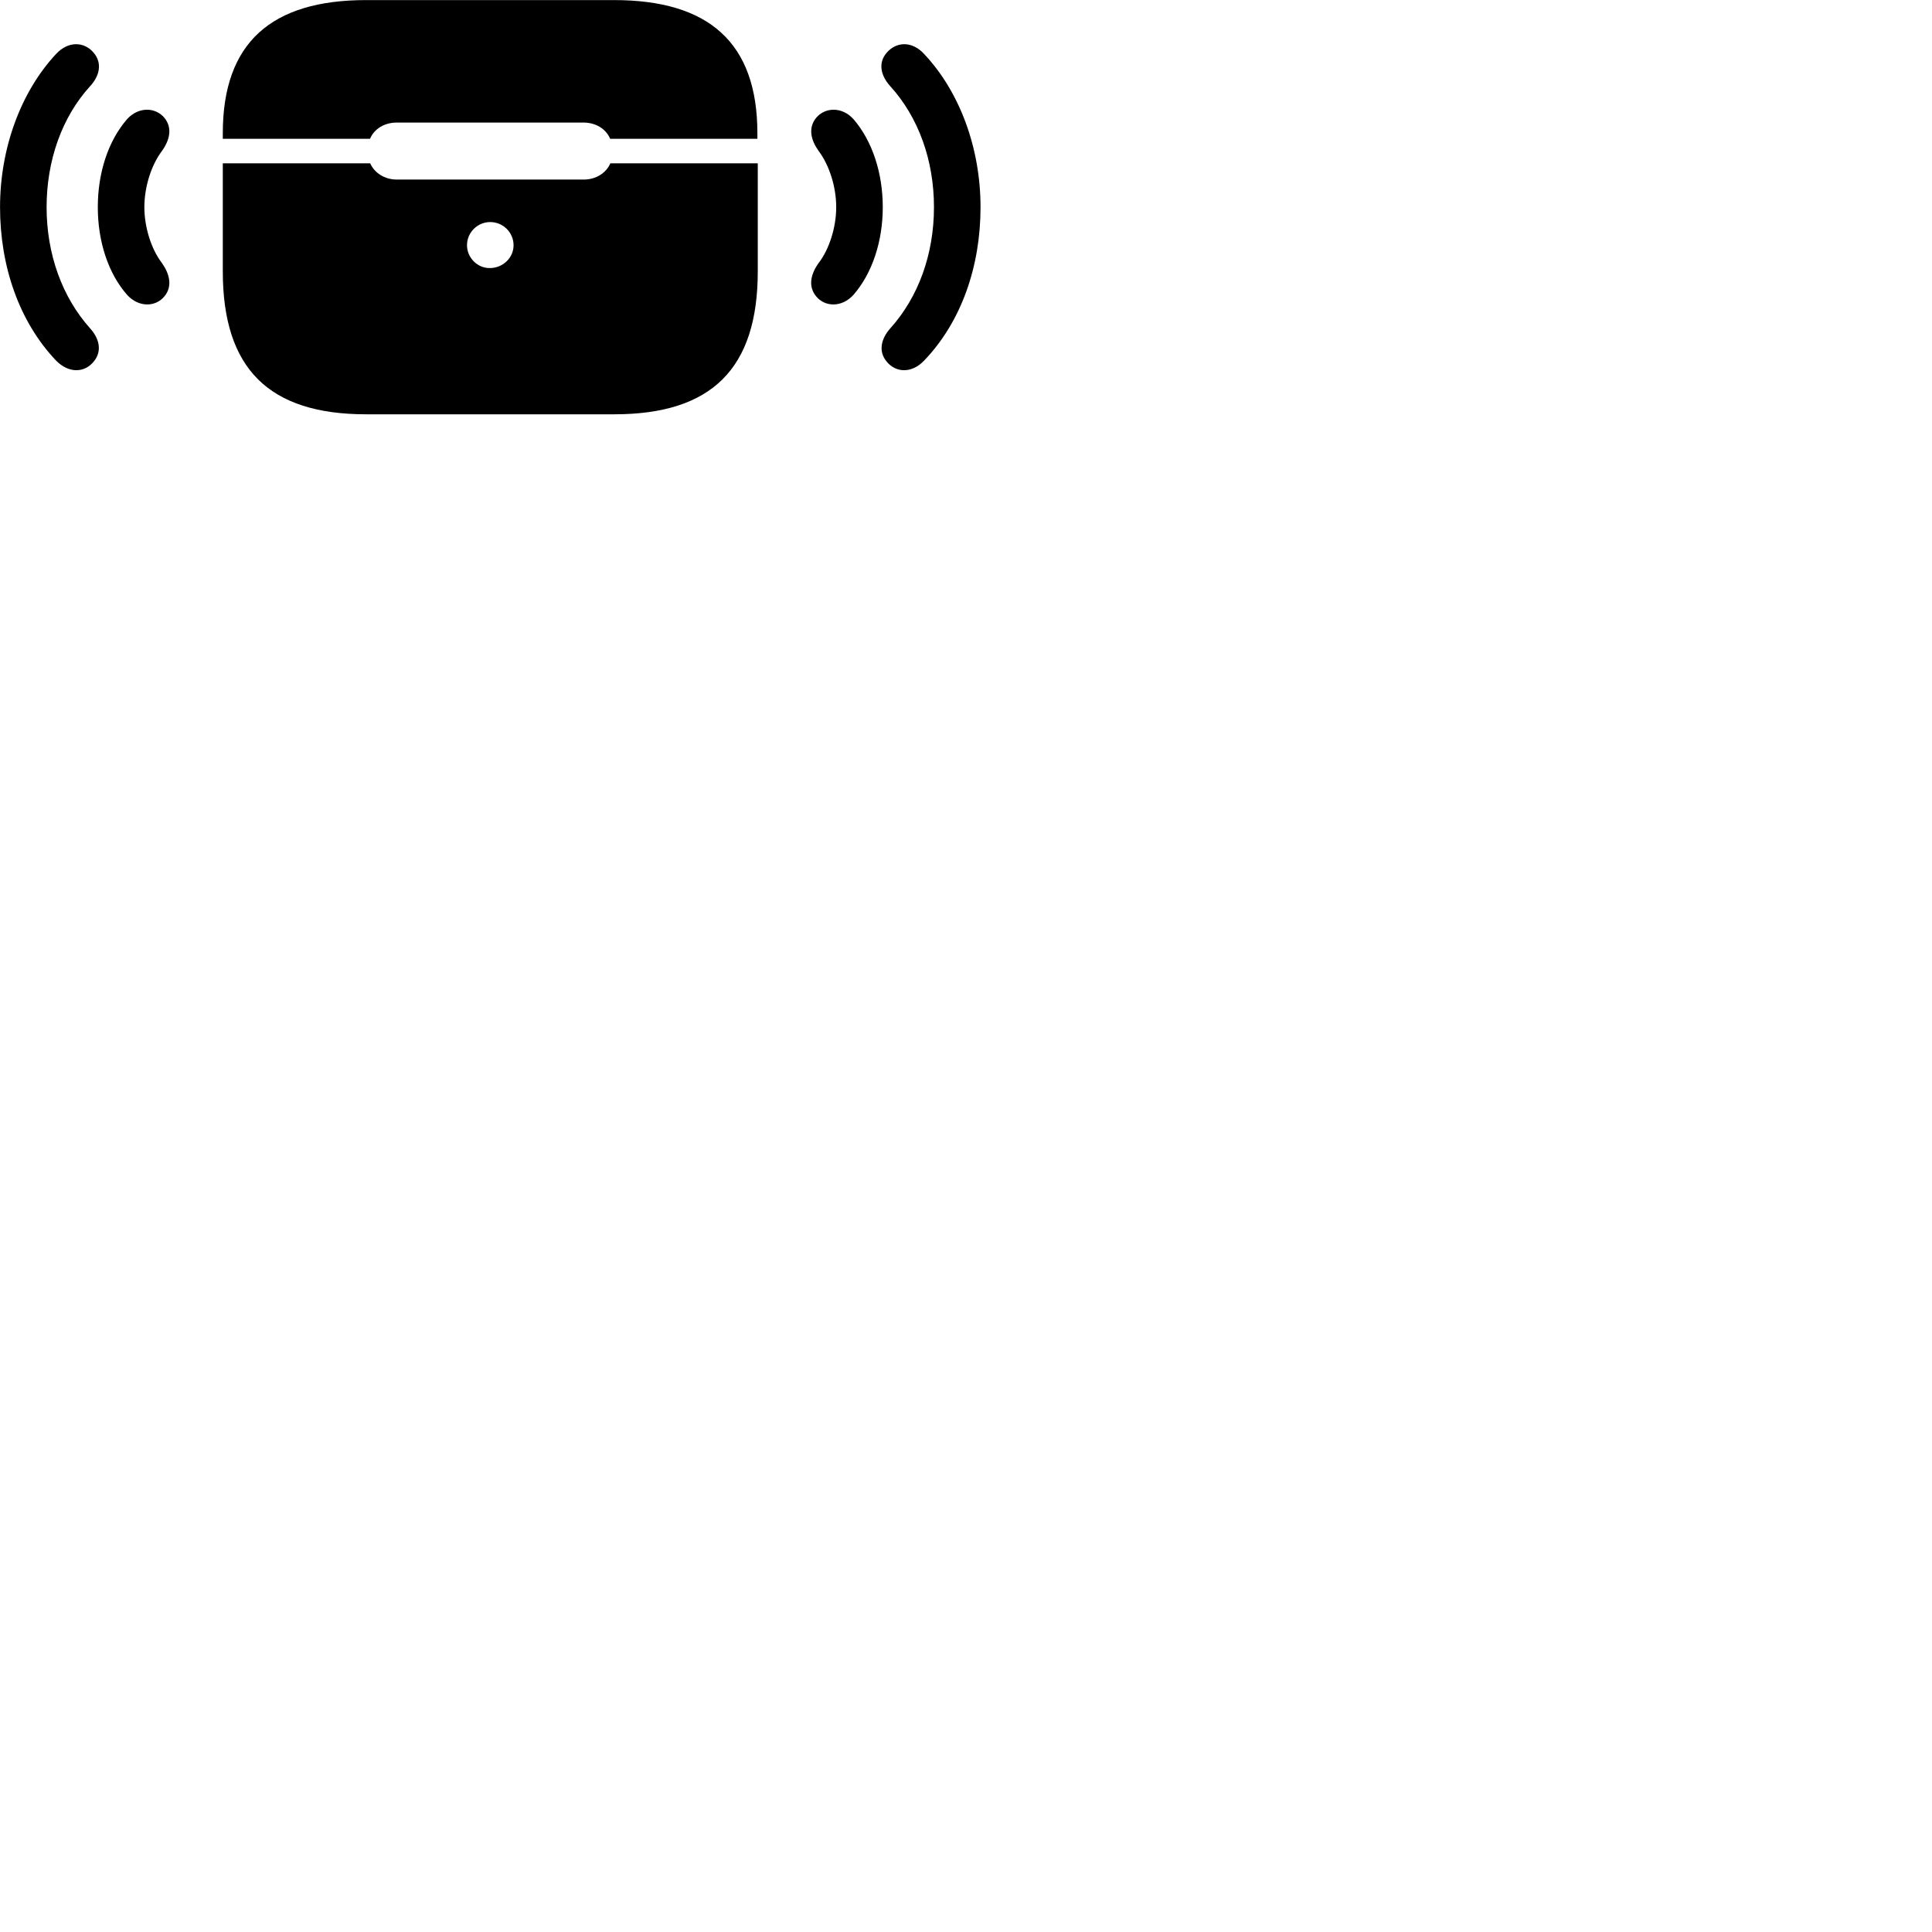 
        <svg xmlns="http://www.w3.org/2000/svg" viewBox="0 0 100 100">
            <path d="M11.532 7.184H19.152C19.372 6.664 19.902 6.344 20.532 6.344H30.202C30.832 6.344 31.362 6.664 31.582 7.184H39.202V6.894C39.202 2.204 36.682 0.004 31.782 0.004H18.952C14.052 0.004 11.532 2.204 11.532 6.894ZM4.852 18.714C5.292 18.184 5.152 17.534 4.662 16.994C3.222 15.384 2.412 13.164 2.412 10.724C2.412 8.294 3.212 6.054 4.662 4.464C5.172 3.914 5.292 3.254 4.852 2.734C4.382 2.164 3.552 2.094 2.902 2.794C1.082 4.744 0.002 7.664 0.002 10.724C0.002 13.784 0.992 16.654 2.902 18.664C3.572 19.344 4.382 19.294 4.852 18.714ZM45.892 18.714C46.362 19.294 47.182 19.344 47.832 18.664C49.762 16.654 50.752 13.784 50.752 10.724C50.752 7.664 49.672 4.744 47.832 2.794C47.192 2.094 46.372 2.164 45.892 2.734C45.442 3.254 45.582 3.914 46.082 4.464C47.542 6.074 48.342 8.294 48.342 10.724C48.342 13.164 47.532 15.384 46.082 16.994C45.602 17.534 45.452 18.184 45.892 18.714ZM42.232 15.324C42.692 15.904 43.582 15.924 44.182 15.254C45.152 14.134 45.692 12.484 45.692 10.724C45.692 8.954 45.152 7.304 44.182 6.174C43.582 5.504 42.692 5.544 42.232 6.114C41.822 6.634 41.972 7.254 42.372 7.814C42.922 8.544 43.282 9.664 43.282 10.724C43.282 11.764 42.922 12.904 42.372 13.614C41.962 14.184 41.822 14.814 42.232 15.324ZM8.522 15.324C8.932 14.814 8.782 14.184 8.382 13.614C7.832 12.904 7.472 11.764 7.472 10.724C7.472 9.664 7.832 8.544 8.382 7.814C8.782 7.254 8.932 6.634 8.522 6.114C8.062 5.544 7.172 5.504 6.572 6.174C5.592 7.304 5.062 8.954 5.062 10.724C5.062 12.484 5.592 14.134 6.572 15.254C7.172 15.924 8.062 15.904 8.522 15.324ZM18.952 21.444H31.792C36.842 21.444 39.222 19.074 39.222 14.044V8.454H31.592C31.372 8.954 30.852 9.294 30.212 9.294H20.542C19.912 9.294 19.382 8.954 19.162 8.454H11.532V14.044C11.532 19.074 13.912 21.444 18.952 21.444ZM25.372 13.874C24.712 13.894 24.172 13.334 24.172 12.694C24.172 12.034 24.712 11.494 25.372 11.494C26.042 11.494 26.582 12.034 26.582 12.694C26.582 13.334 26.042 13.864 25.372 13.874Z" />
        </svg>
    